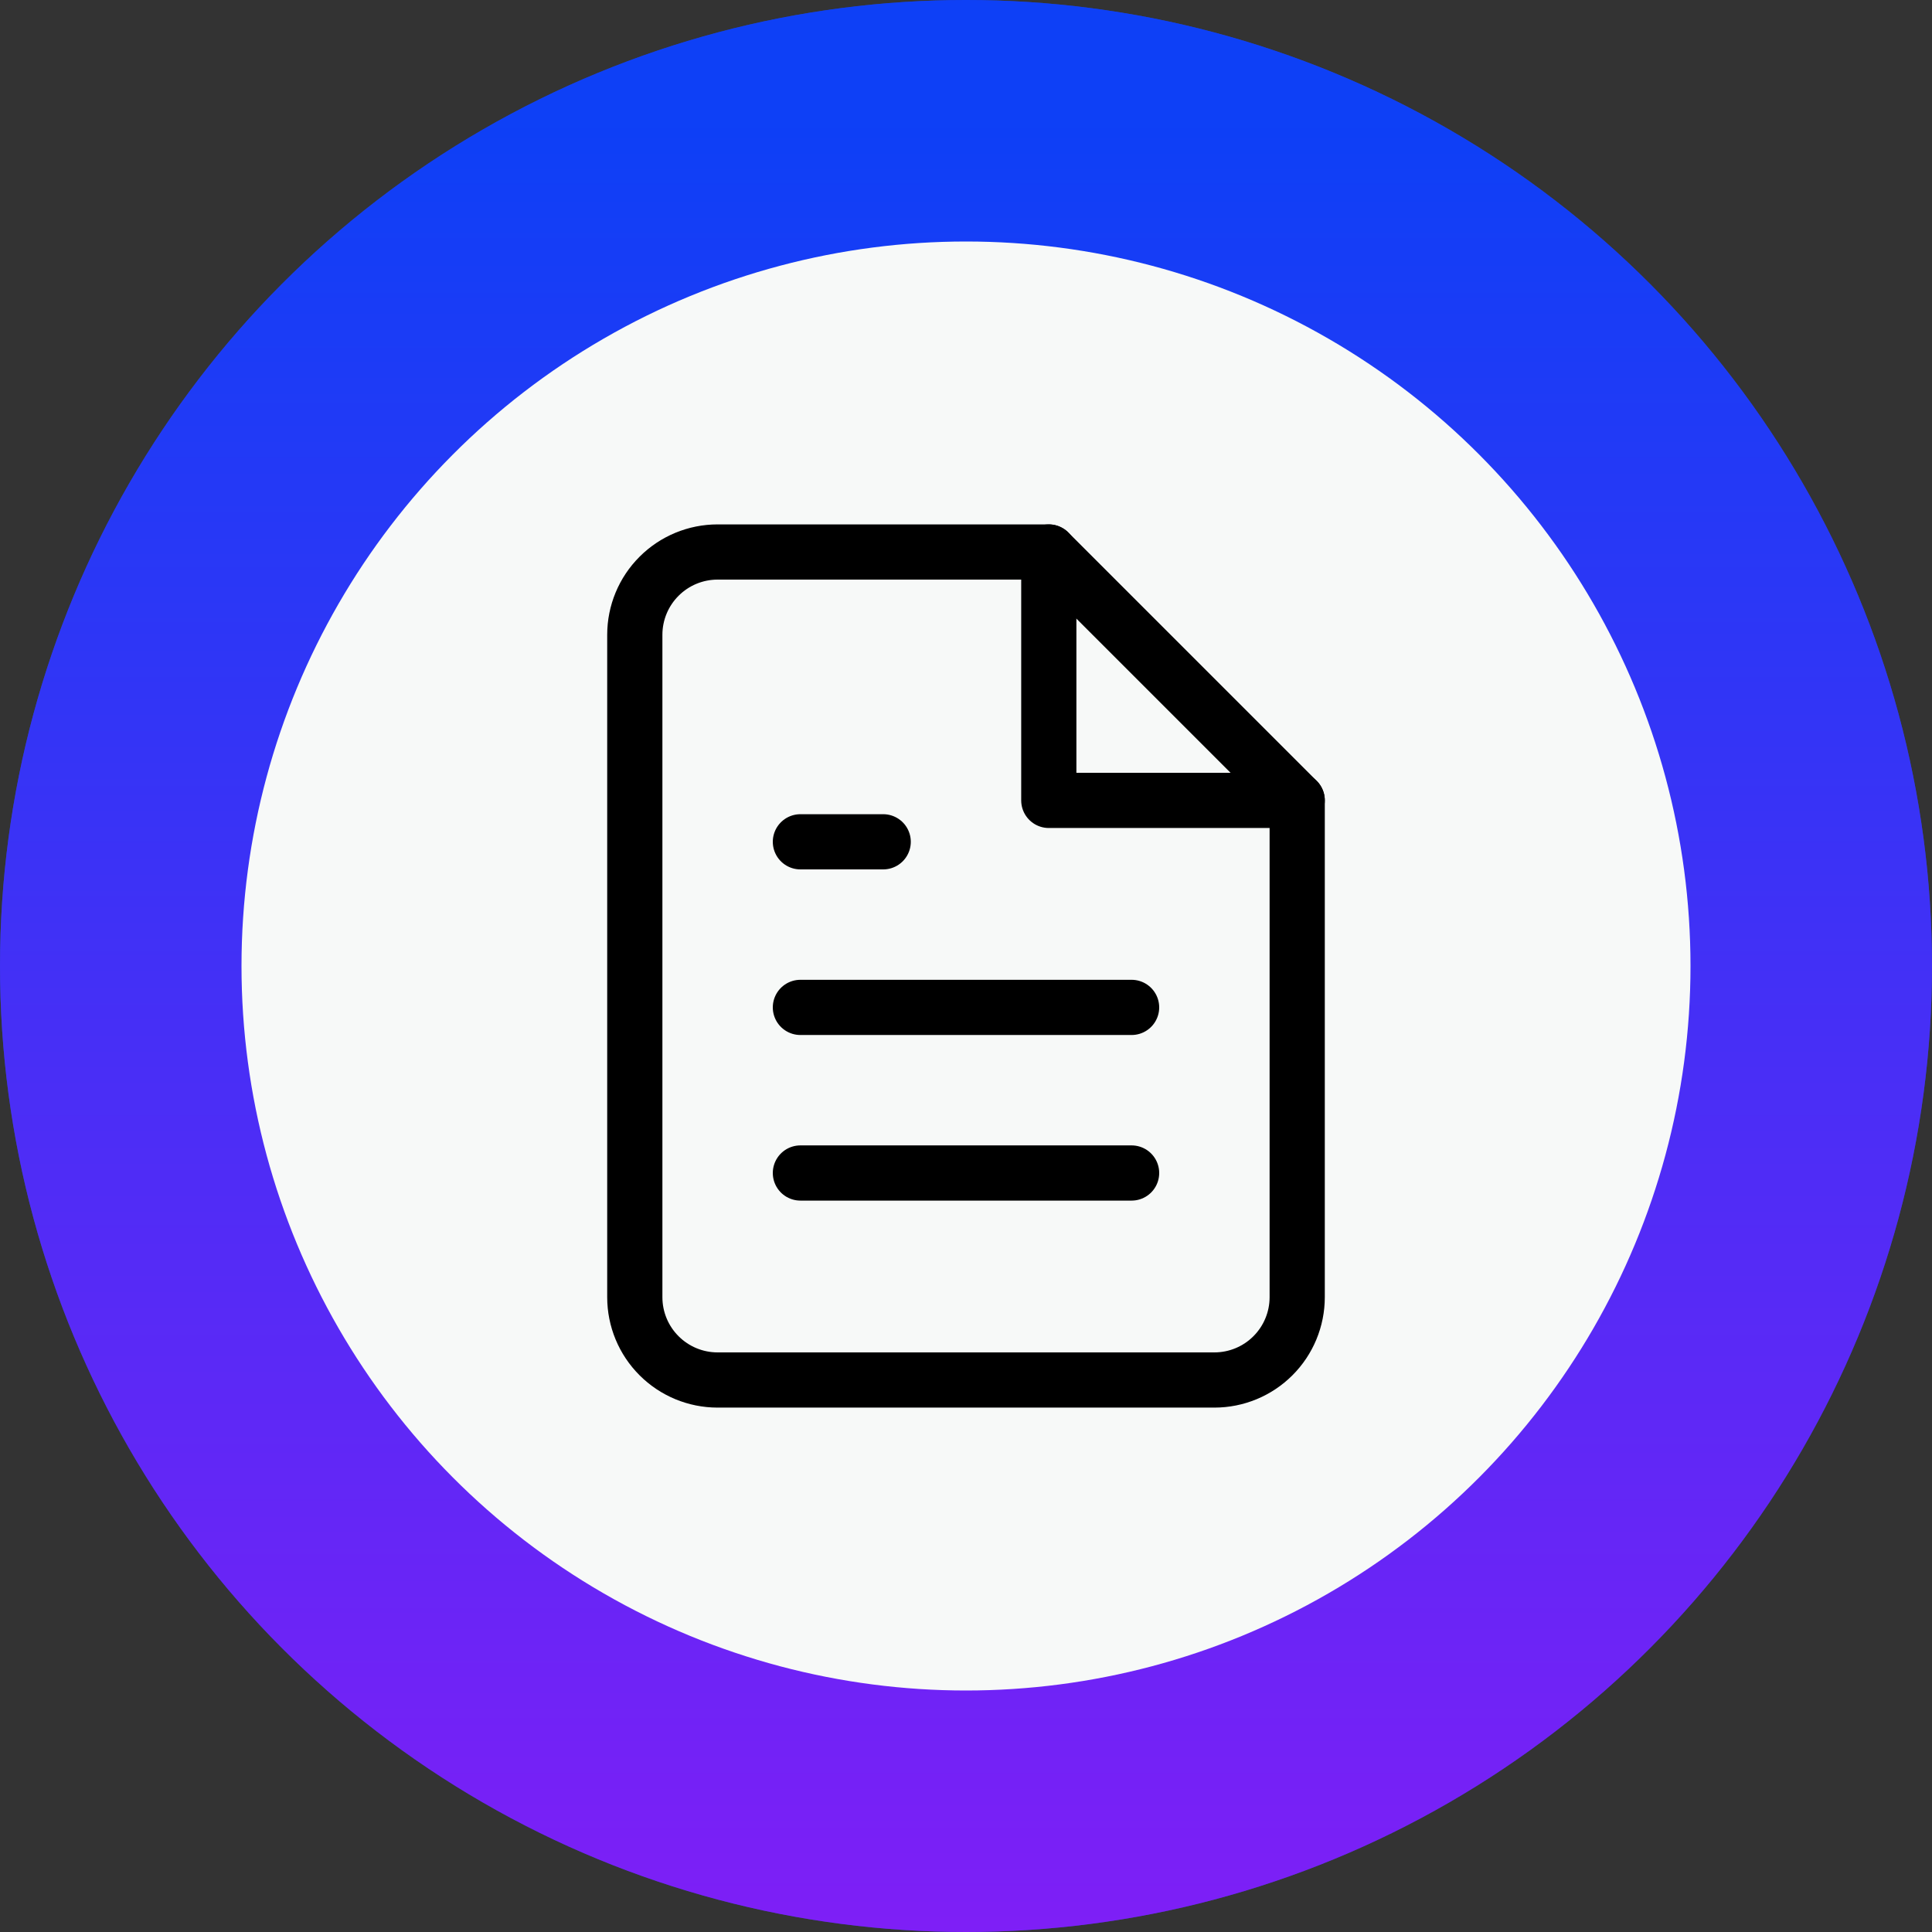 <svg width="70" height="70" viewBox="0 0 70 70" fill="none" xmlns="http://www.w3.org/2000/svg">
<rect x="0" y="0" width="70" height="70" fill="#333333" stroke="none"/>
<circle cx="35" cy="35" r="35" fill="#204BE8"/>
<circle cx="35" cy="35" r="35" fill="url(#paint0_linear)"/>
<circle cx="35" cy="35" r="26.25" fill="#F7F9F8"/>
<path d="M38 20H26C25.204 20 24.441 20.316 23.879 20.879C23.316 21.441 23 22.204 23 23V47C23 47.796 23.316 48.559 23.879 49.121C24.441 49.684 25.204 50 26 50H44C44.796 50 45.559 49.684 46.121 49.121C46.684 48.559 47 47.796 47 47V29L38 20Z" stroke="black" stroke-width="2" stroke-linecap="round" stroke-linejoin="round"/>
<path d="M38 20V29H47" stroke="black" stroke-width="2" stroke-linecap="round" stroke-linejoin="round"/>
<path d="M41 36.5H29" stroke="black" stroke-width="2" stroke-linecap="round" stroke-linejoin="round"/>
<path d="M41 42.5H29" stroke="black" stroke-width="2" stroke-linecap="round" stroke-linejoin="round"/>
<path d="M32 30.5H30.5H29" stroke="black" stroke-width="2" stroke-linecap="round" stroke-linejoin="round"/>
<defs>
<linearGradient id="paint0_linear" x1="35" y1="4.455" x2="35" y2="70" gradientUnits="userSpaceOnUse">
<stop stop-color="#0138FF" stop-opacity="0.6"/>
<stop offset="1" stop-color="#BD01FF" stop-opacity="0.6"/>
</linearGradient>
</defs>
</svg>
